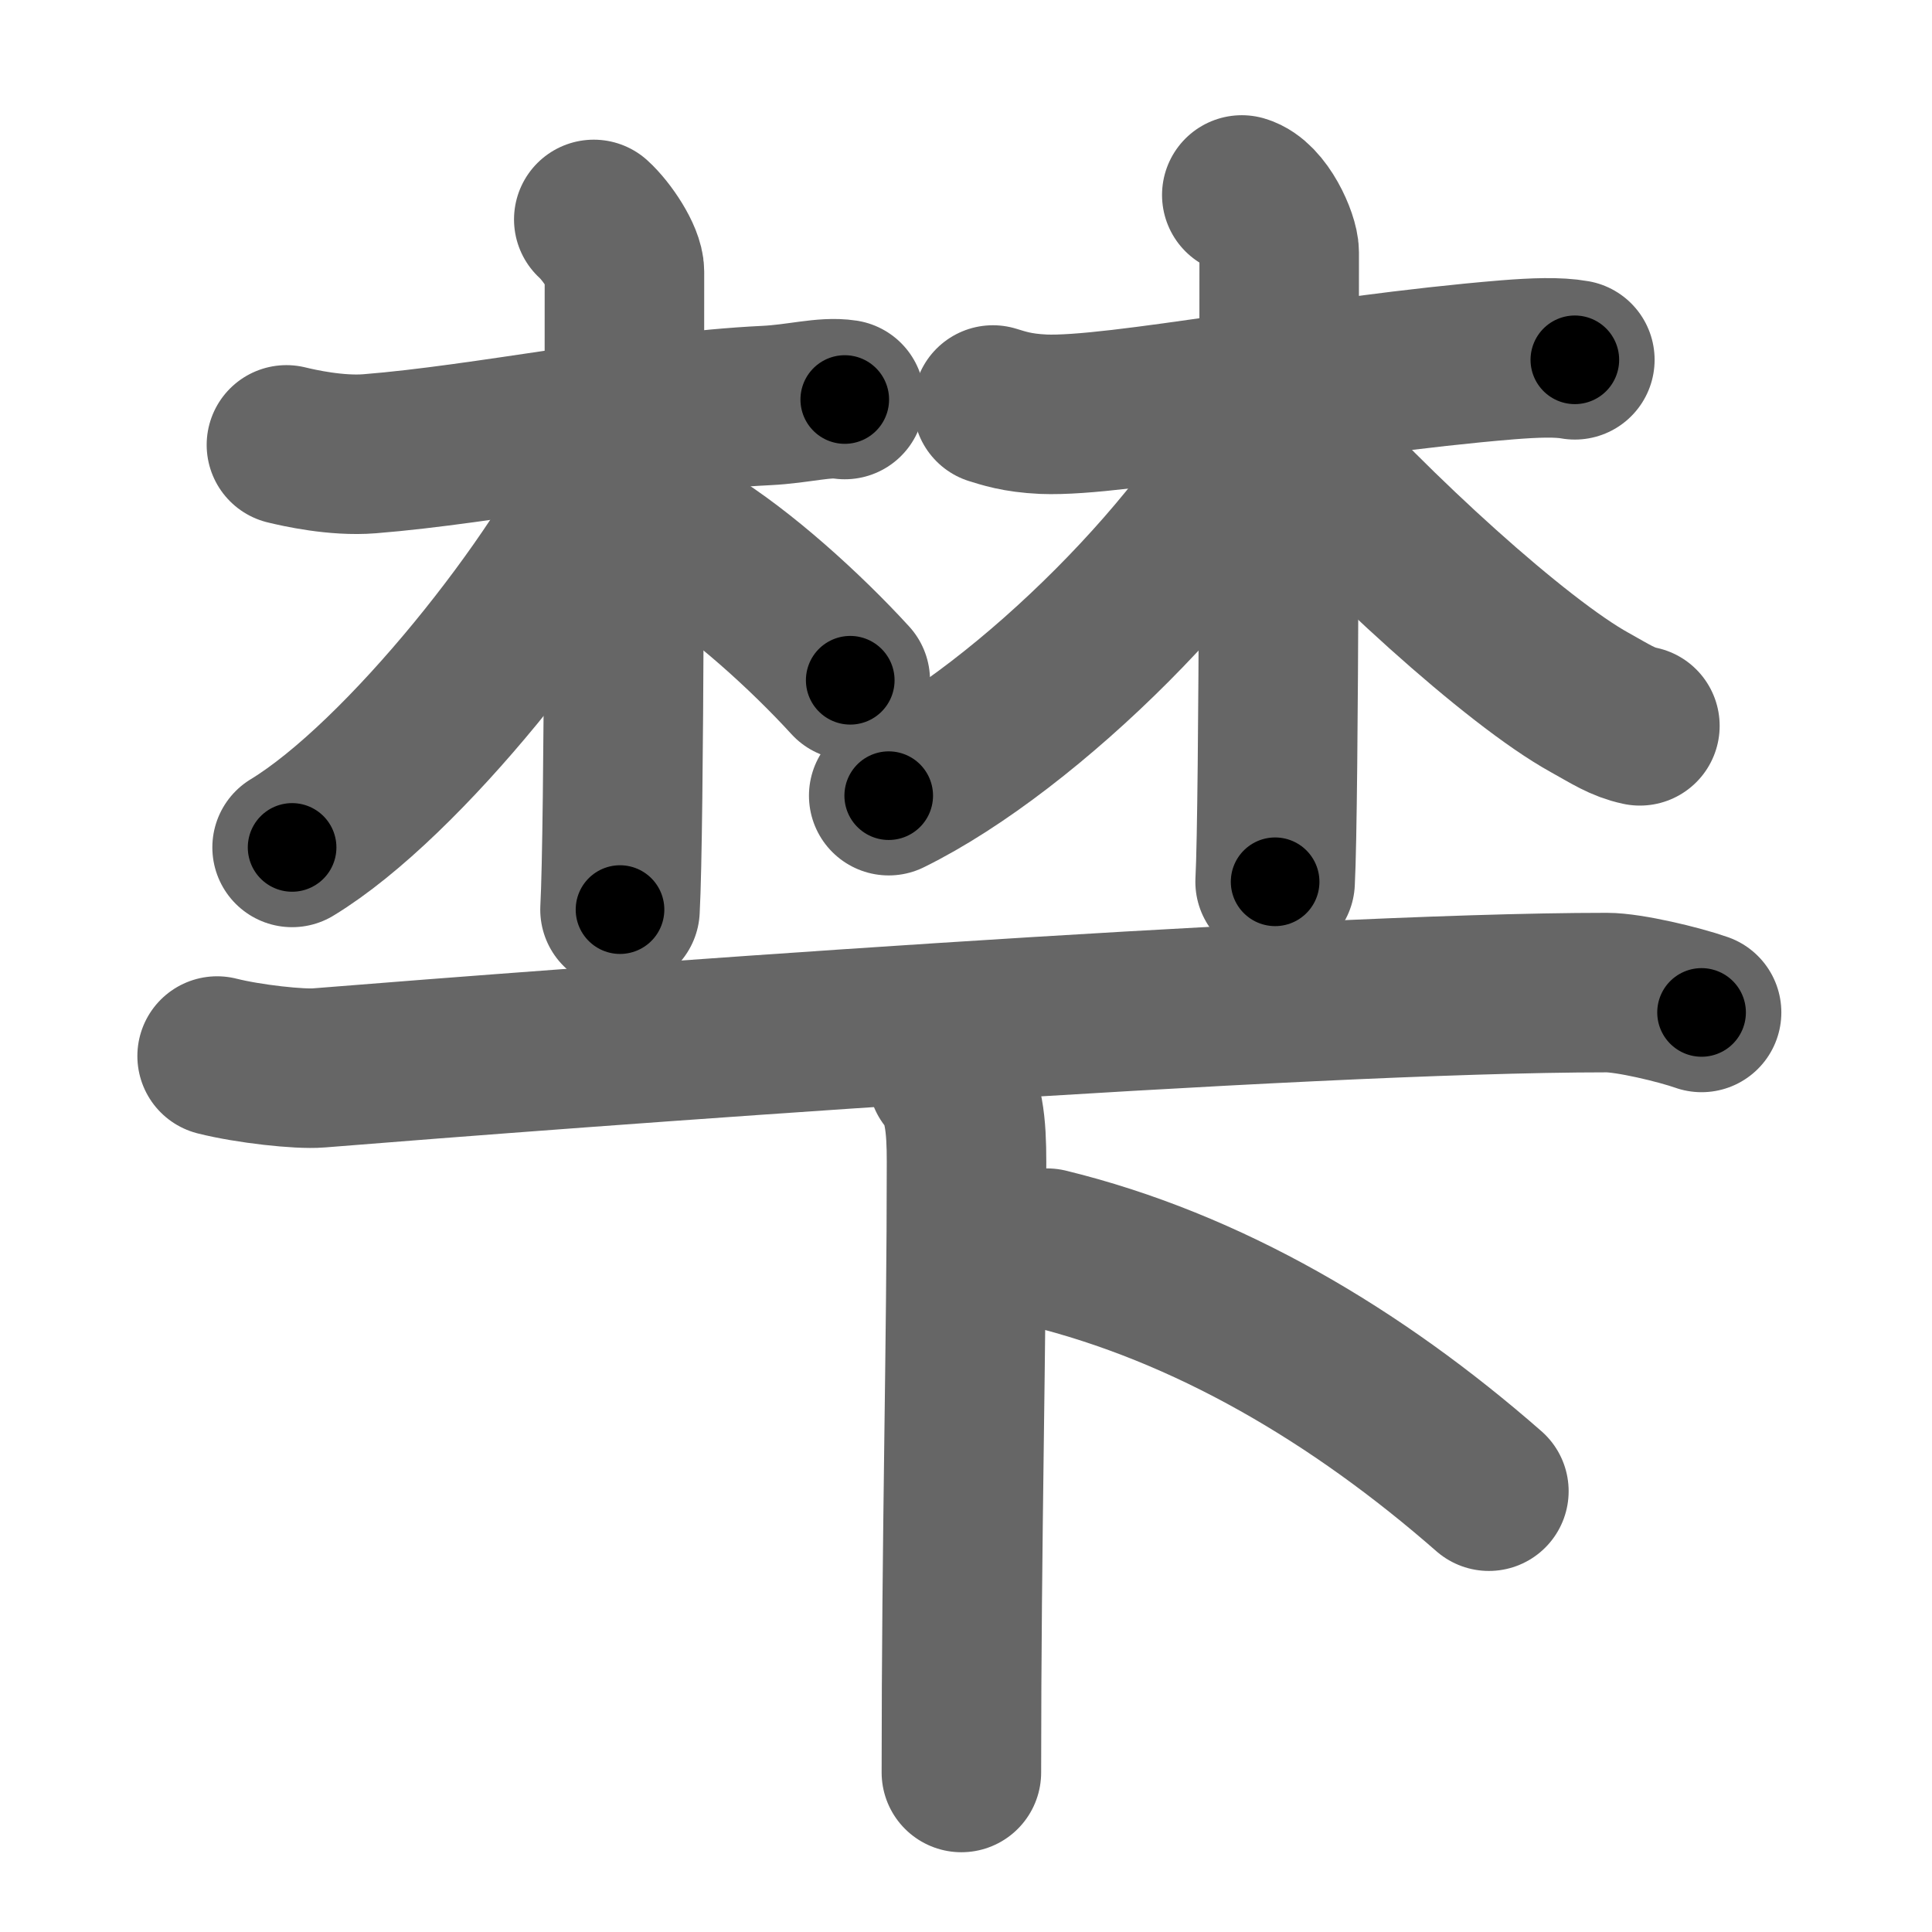 <svg xmlns="http://www.w3.org/2000/svg" width="109" height="109" viewBox="0 0 109 109" id="68ba"><g fill="none" stroke="#666" stroke-width="9" stroke-linecap="round" stroke-linejoin="round"><g><g><g><path d="M16.16,25.1c0.7,0.17,2.82,0.65,4.69,0.5c6.56-0.52,15.33-2.38,22.36-2.72c1.87-0.09,3.28-0.52,4.45-0.34" /><path d="M33.5,12.38c0.74,0.67,1.73,2.16,1.73,2.95c0,8.75,0,31.36-0.25,35.99" /><path d="M34.74,25.97C31.72,32.7,22.75,44,16.48,47.81" /><path d="M38.86,30.54c2.92,1.77,6.56,5.05,9.11,7.84" /></g><g><path d="M56.02,22.85c0.57,0.17,1.33,0.45,2.85,0.52c4.18,0.17,15.73-2.21,26.19-3.07c1.52-0.12,2.84-0.17,3.79,0" /><path d="M70.06,11c1.17,0.34,2.11,2.51,2.11,3.24c0,5.51,0,31.21-0.23,35.51" /><path d="M71.99,22.9c-3.4,7.57-13.97,18.11-21.85,21.99" /><path d="M72.37,24.2c5.08,5.77,13.21,13.17,17.33,15.44c1.17,0.65,1.83,1.1,2.82,1.31" /></g></g><g><g><path d="M12.25,59.58c1.78,0.45,4.66,0.76,5.73,0.67C31.85,59.13,73.36,56,90.65,56c1.27,0,4.07,0.67,5.35,1.12" /></g><g><path d="M53.47,60.75c0.93,1.07,1.06,2.8,1.06,4.8c0,10.53-0.29,21.2-0.29,34.45" /><path d="M59.08,70.42c9.05,2.21,17.47,7.19,24.92,13.71" /></g></g></g></g><g fill="none" stroke="#000" stroke-width="5" stroke-linecap="round" stroke-linejoin="round"><g><g><g><path d="M16.16,25.1c0.7,0.17,2.82,0.65,4.69,0.5c6.56-0.52,15.33-2.38,22.36-2.72c1.87-0.09,3.28-0.52,4.45-0.34" stroke-dasharray="31.74" stroke-dashoffset="31.74"><animate id="0" attributeName="stroke-dashoffset" values="31.74;0" dur="0.32s" fill="freeze" begin="0s;68ba.click" /></path><path d="M33.5,12.38c0.74,0.67,1.73,2.16,1.73,2.95c0,8.75,0,31.36-0.25,35.99" stroke-dasharray="39.47" stroke-dashoffset="39.47"><animate attributeName="stroke-dashoffset" values="39.47" fill="freeze" begin="68ba.click" /><animate id="1" attributeName="stroke-dashoffset" values="39.47;0" dur="0.39s" fill="freeze" begin="0.end" /></path><path d="M34.74,25.97C31.72,32.7,22.75,44,16.48,47.81" stroke-dasharray="28.75" stroke-dashoffset="28.75"><animate attributeName="stroke-dashoffset" values="28.75" fill="freeze" begin="68ba.click" /><animate id="2" attributeName="stroke-dashoffset" values="28.75;0" dur="0.29s" fill="freeze" begin="1.end" /></path><path d="M38.86,30.54c2.92,1.77,6.56,5.05,9.11,7.84" stroke-dasharray="12.05" stroke-dashoffset="12.05"><animate attributeName="stroke-dashoffset" values="12.05" fill="freeze" begin="68ba.click" /><animate id="3" attributeName="stroke-dashoffset" values="12.05;0" dur="0.12s" fill="freeze" begin="2.end" /></path></g><g><path d="M56.02,22.85c0.57,0.17,1.33,0.45,2.85,0.52c4.18,0.17,15.73-2.21,26.19-3.07c1.52-0.12,2.84-0.17,3.79,0" stroke-dasharray="33.09" stroke-dashoffset="33.09"><animate attributeName="stroke-dashoffset" values="33.09" fill="freeze" begin="68ba.click" /><animate id="4" attributeName="stroke-dashoffset" values="33.09;0" dur="0.33s" fill="freeze" begin="3.end" /></path><path d="M70.06,11c1.17,0.34,2.11,2.51,2.11,3.24c0,5.51,0,31.21-0.23,35.51" stroke-dasharray="39.54" stroke-dashoffset="39.54"><animate attributeName="stroke-dashoffset" values="39.54" fill="freeze" begin="68ba.click" /><animate id="5" attributeName="stroke-dashoffset" values="39.54;0" dur="0.4s" fill="freeze" begin="4.end" /></path><path d="M71.99,22.9c-3.4,7.57-13.97,18.11-21.85,21.99" stroke-dasharray="31.44" stroke-dashoffset="31.44"><animate attributeName="stroke-dashoffset" values="31.44" fill="freeze" begin="68ba.click" /><animate id="6" attributeName="stroke-dashoffset" values="31.44;0" dur="0.31s" fill="freeze" begin="5.end" /></path><path d="M72.37,24.2c5.08,5.77,13.21,13.17,17.33,15.44c1.17,0.65,1.83,1.1,2.82,1.31" stroke-dasharray="26.41" stroke-dashoffset="26.41"><animate attributeName="stroke-dashoffset" values="26.41" fill="freeze" begin="68ba.click" /><animate id="7" attributeName="stroke-dashoffset" values="26.41;0" dur="0.26s" fill="freeze" begin="6.end" /></path></g></g><g><g><path d="M12.25,59.58c1.78,0.45,4.66,0.76,5.73,0.67C31.85,59.13,73.36,56,90.65,56c1.27,0,4.07,0.67,5.35,1.12" stroke-dasharray="84.07" stroke-dashoffset="84.07"><animate attributeName="stroke-dashoffset" values="84.07" fill="freeze" begin="68ba.click" /><animate id="8" attributeName="stroke-dashoffset" values="84.07;0" dur="0.63s" fill="freeze" begin="7.end" /></path></g><g><path d="M53.47,60.75c0.93,1.07,1.06,2.8,1.06,4.8c0,10.53-0.29,21.2-0.29,34.45" stroke-dasharray="39.47" stroke-dashoffset="39.47"><animate attributeName="stroke-dashoffset" values="39.47" fill="freeze" begin="68ba.click" /><animate id="9" attributeName="stroke-dashoffset" values="39.47;0" dur="0.39s" fill="freeze" begin="8.end" /></path><path d="M59.08,70.42c9.05,2.21,17.47,7.19,24.92,13.71" stroke-dasharray="28.72" stroke-dashoffset="28.72"><animate attributeName="stroke-dashoffset" values="28.72" fill="freeze" begin="68ba.click" /><animate id="10" attributeName="stroke-dashoffset" values="28.72;0" dur="0.29s" fill="freeze" begin="9.end" /></path></g></g></g></g></svg>